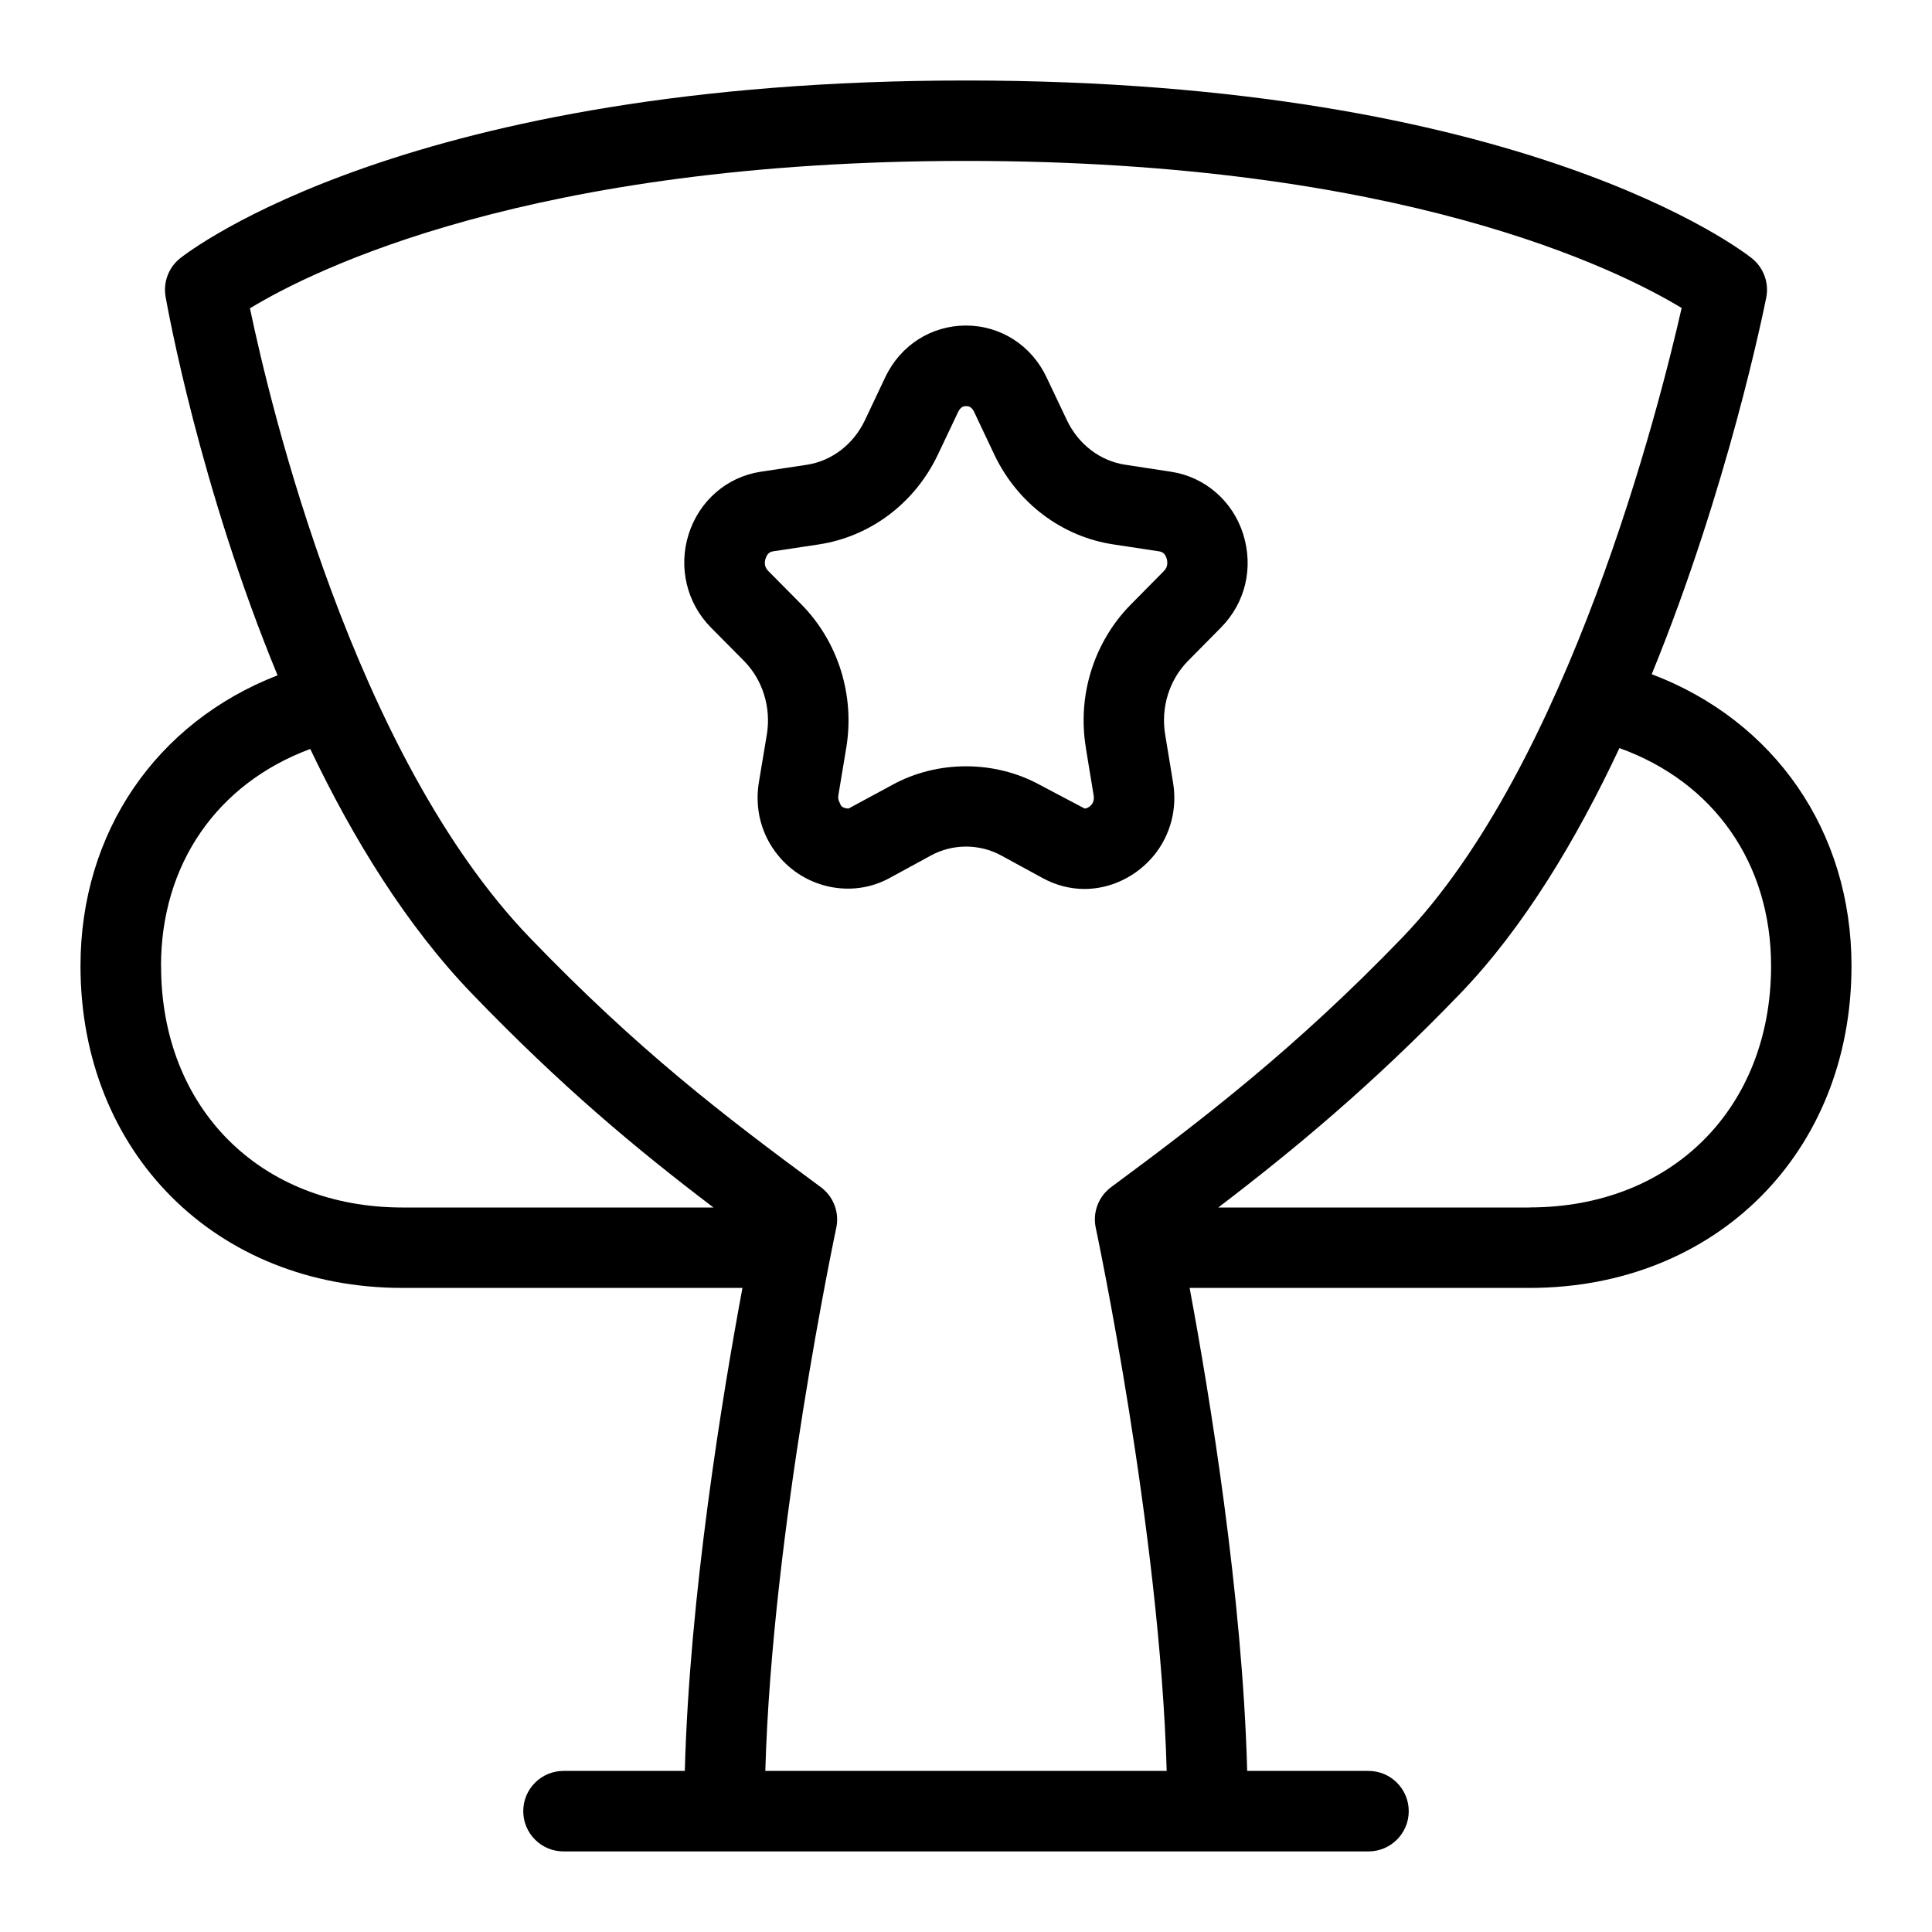<svg id="Layer_1" viewBox="0 0 24 24" xmlns="http://www.w3.org/2000/svg" data-name="Layer 1"><path d="m20.518 8.376c.947-2.314 1.393-4.531 1.423-4.68.036-.183-.033-.371-.178-.487-.113-.09-2.842-2.209-9.763-2.209s-9.65 2.12-9.763 2.209c-.143.114-.211.297-.18.477.026.146.424 2.361 1.391 4.703-1.505.585-2.448 1.948-2.448 3.61 0 2.318 1.682 4 4 4h4.223c-.248 1.332-.658 3.822-.716 6h-1.507c-.276 0-.5.224-.5.5s.224.5.5.5h10c.276 0 .5-.224.5-.5s-.224-.5-.5-.5h-1.507c-.058-2.178-.467-4.668-.715-6h4.222c2.318 0 4-1.682 4-4 0-1.675-.957-3.046-2.482-3.624zm-18.518 3.624c0-1.267.7-2.268 1.854-2.696.53 1.111 1.194 2.194 2.012 3.043 1.114 1.155 2.028 1.917 2.997 2.653h-3.862c-1.767 0-3-1.233-3-3zm7.507 10c.084-2.991.873-6.706.881-6.746.042-.192-.034-.391-.192-.507-1.228-.905-2.273-1.707-3.611-3.095-2.196-2.277-3.228-6.617-3.48-7.822.781-.475 3.487-1.831 8.895-1.831s8.103 1.351 8.89 1.827c-.28 1.234-1.404 5.679-3.475 7.826-1.317 1.365-2.46 2.243-3.612 3.095-.158.117-.232.314-.191.506.008.039.797 3.754.881 6.746h-4.985zm9.493-7h-3.866c.946-.722 1.914-1.525 3.001-2.653.792-.821 1.449-1.918 1.982-3.054 1.171.421 1.884 1.429 1.884 2.706 0 1.767-1.233 3-3 3z"/><path d="m14.336 10.625c.207-.257.291-.581.235-.911l-.097-.59c-.055-.335.05-.676.282-.912l.415-.42c.3-.307.402-.737.273-1.155-.131-.415-.476-.713-.898-.777l-.568-.087c-.31-.046-.58-.252-.723-.55l-.254-.535c-.187-.397-.57-.644-1.002-.644s-.814.246-1.002.642l-.254.537c-.142.298-.412.504-.722.551l-.571.086c-.422.064-.765.363-.896.778-.129.41-.023.853.276 1.156l.414.418c.231.235.337.577.282.912l-.098.588c-.056.333.029.658.237.913.33.408.917.539 1.386.282l.512-.279c.269-.148.604-.149.876 0l.508.277c.167.092.344.138.526.138.328 0 .65-.157.863-.419zm-.848-1.339.097.591c.008.048 0 .087-.026.119-.027.033-.062.048-.085.048l-.555-.293c-.565-.31-1.277-.308-1.836 0l-.542.293s-.084 0-.1-.05c-.008-.024-.037-.054-.026-.118l.098-.59c.107-.649-.101-1.313-.556-1.776l-.414-.418c-.041-.042-.052-.093-.033-.153.025-.079.074-.087.092-.09l.57-.086c.639-.097 1.19-.511 1.476-1.11l.255-.537c.034-.071.081-.071.099-.071.028 0 .068.007.098.07l.255.539c.287.599.839 1.013 1.476 1.109l.567.086c.033.005.073.02.094.087.013.043.018.105-.032.156l-.414.419c-.456.463-.665 1.127-.557 1.776z"/></svg>